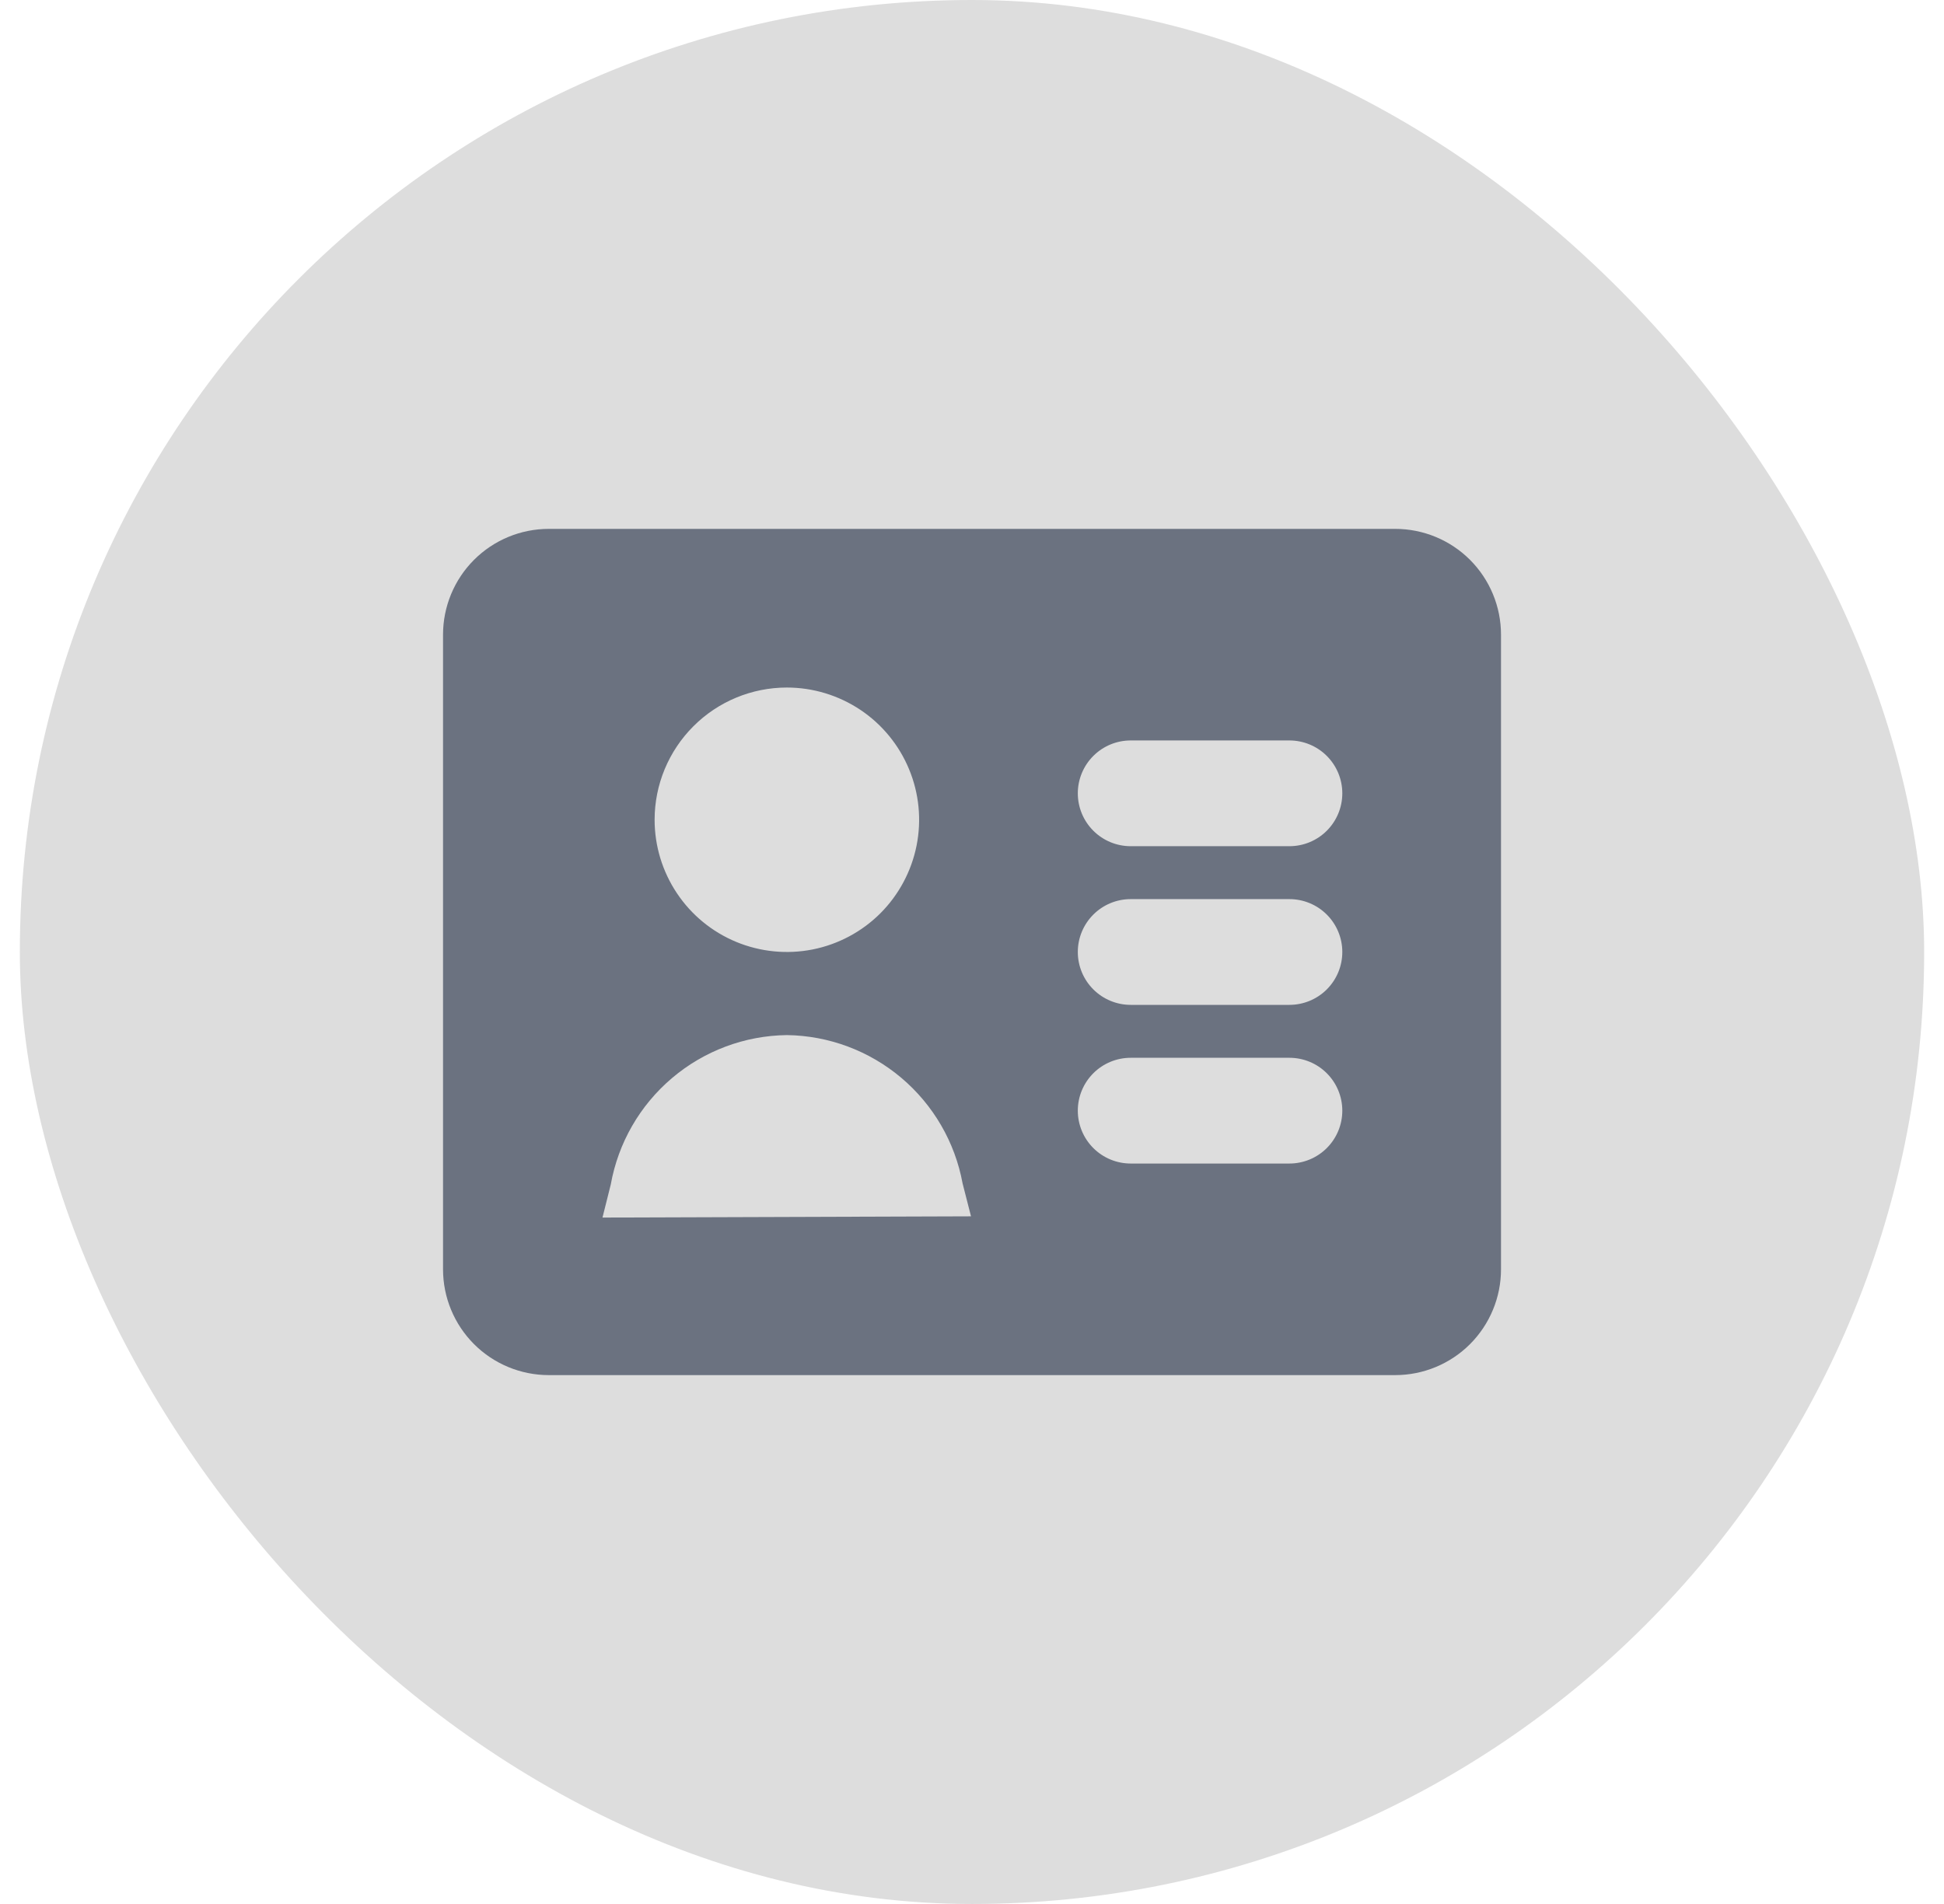 <svg width="49" height="48" viewBox="0 0 49 48" fill="none" xmlns="http://www.w3.org/2000/svg">
<rect x="0.5" width="48" height="48" rx="24" fill="#DDDDDD"/>
<path d="M35.167 13.333H13.834C13.126 13.333 12.448 13.614 11.948 14.114C11.448 14.614 11.167 15.293 11.167 16V32C11.167 32.707 11.448 33.385 11.948 33.886C12.448 34.386 13.126 34.667 13.834 34.667H35.167C35.874 34.667 36.553 34.386 37.053 33.886C37.553 33.385 37.834 32.707 37.834 32V16C37.834 15.293 37.553 14.614 37.053 14.114C36.553 13.614 35.874 13.333 35.167 13.333ZM19.834 17.333C20.493 17.333 21.137 17.529 21.686 17.895C22.234 18.261 22.661 18.782 22.913 19.391C23.166 20 23.232 20.67 23.103 21.317C22.974 21.963 22.657 22.557 22.191 23.024C21.724 23.49 21.131 23.807 20.484 23.936C19.837 24.064 19.167 23.998 18.558 23.746C17.949 23.494 17.428 23.067 17.062 22.518C16.696 21.97 16.5 21.326 16.5 20.667C16.5 19.782 16.852 18.935 17.477 18.31C18.102 17.684 18.95 17.333 19.834 17.333ZM15.186 30.695L15.395 29.861C15.582 28.815 16.127 27.867 16.937 27.18C17.747 26.492 18.771 26.108 19.834 26.095C20.891 26.109 21.91 26.49 22.718 27.172C23.525 27.854 24.072 28.795 24.263 29.835L24.475 30.664L15.186 30.695ZM32.5 29.333H28.5C28.147 29.333 27.808 29.193 27.558 28.943C27.308 28.693 27.167 28.354 27.167 28C27.167 27.646 27.308 27.307 27.558 27.057C27.808 26.807 28.147 26.667 28.5 26.667H32.5C32.854 26.667 33.193 26.807 33.443 27.057C33.693 27.307 33.834 27.646 33.834 28C33.834 28.354 33.693 28.693 33.443 28.943C33.193 29.193 32.854 29.333 32.5 29.333ZM32.5 25.333H28.5C28.147 25.333 27.808 25.193 27.558 24.943C27.308 24.693 27.167 24.354 27.167 24C27.167 23.646 27.308 23.307 27.558 23.057C27.808 22.807 28.147 22.667 28.5 22.667H32.5C32.854 22.667 33.193 22.807 33.443 23.057C33.693 23.307 33.834 23.646 33.834 24C33.834 24.354 33.693 24.693 33.443 24.943C33.193 25.193 32.854 25.333 32.5 25.333ZM32.5 21.333H28.5C28.147 21.333 27.808 21.193 27.558 20.943C27.308 20.693 27.167 20.354 27.167 20C27.167 19.646 27.308 19.307 27.558 19.057C27.808 18.807 28.147 18.667 28.5 18.667H32.5C32.854 18.667 33.193 18.807 33.443 19.057C33.693 19.307 33.834 19.646 33.834 20C33.834 20.354 33.693 20.693 33.443 20.943C33.193 21.193 32.854 21.333 32.5 21.333Z" fill="#6B7280"/>
</svg>
